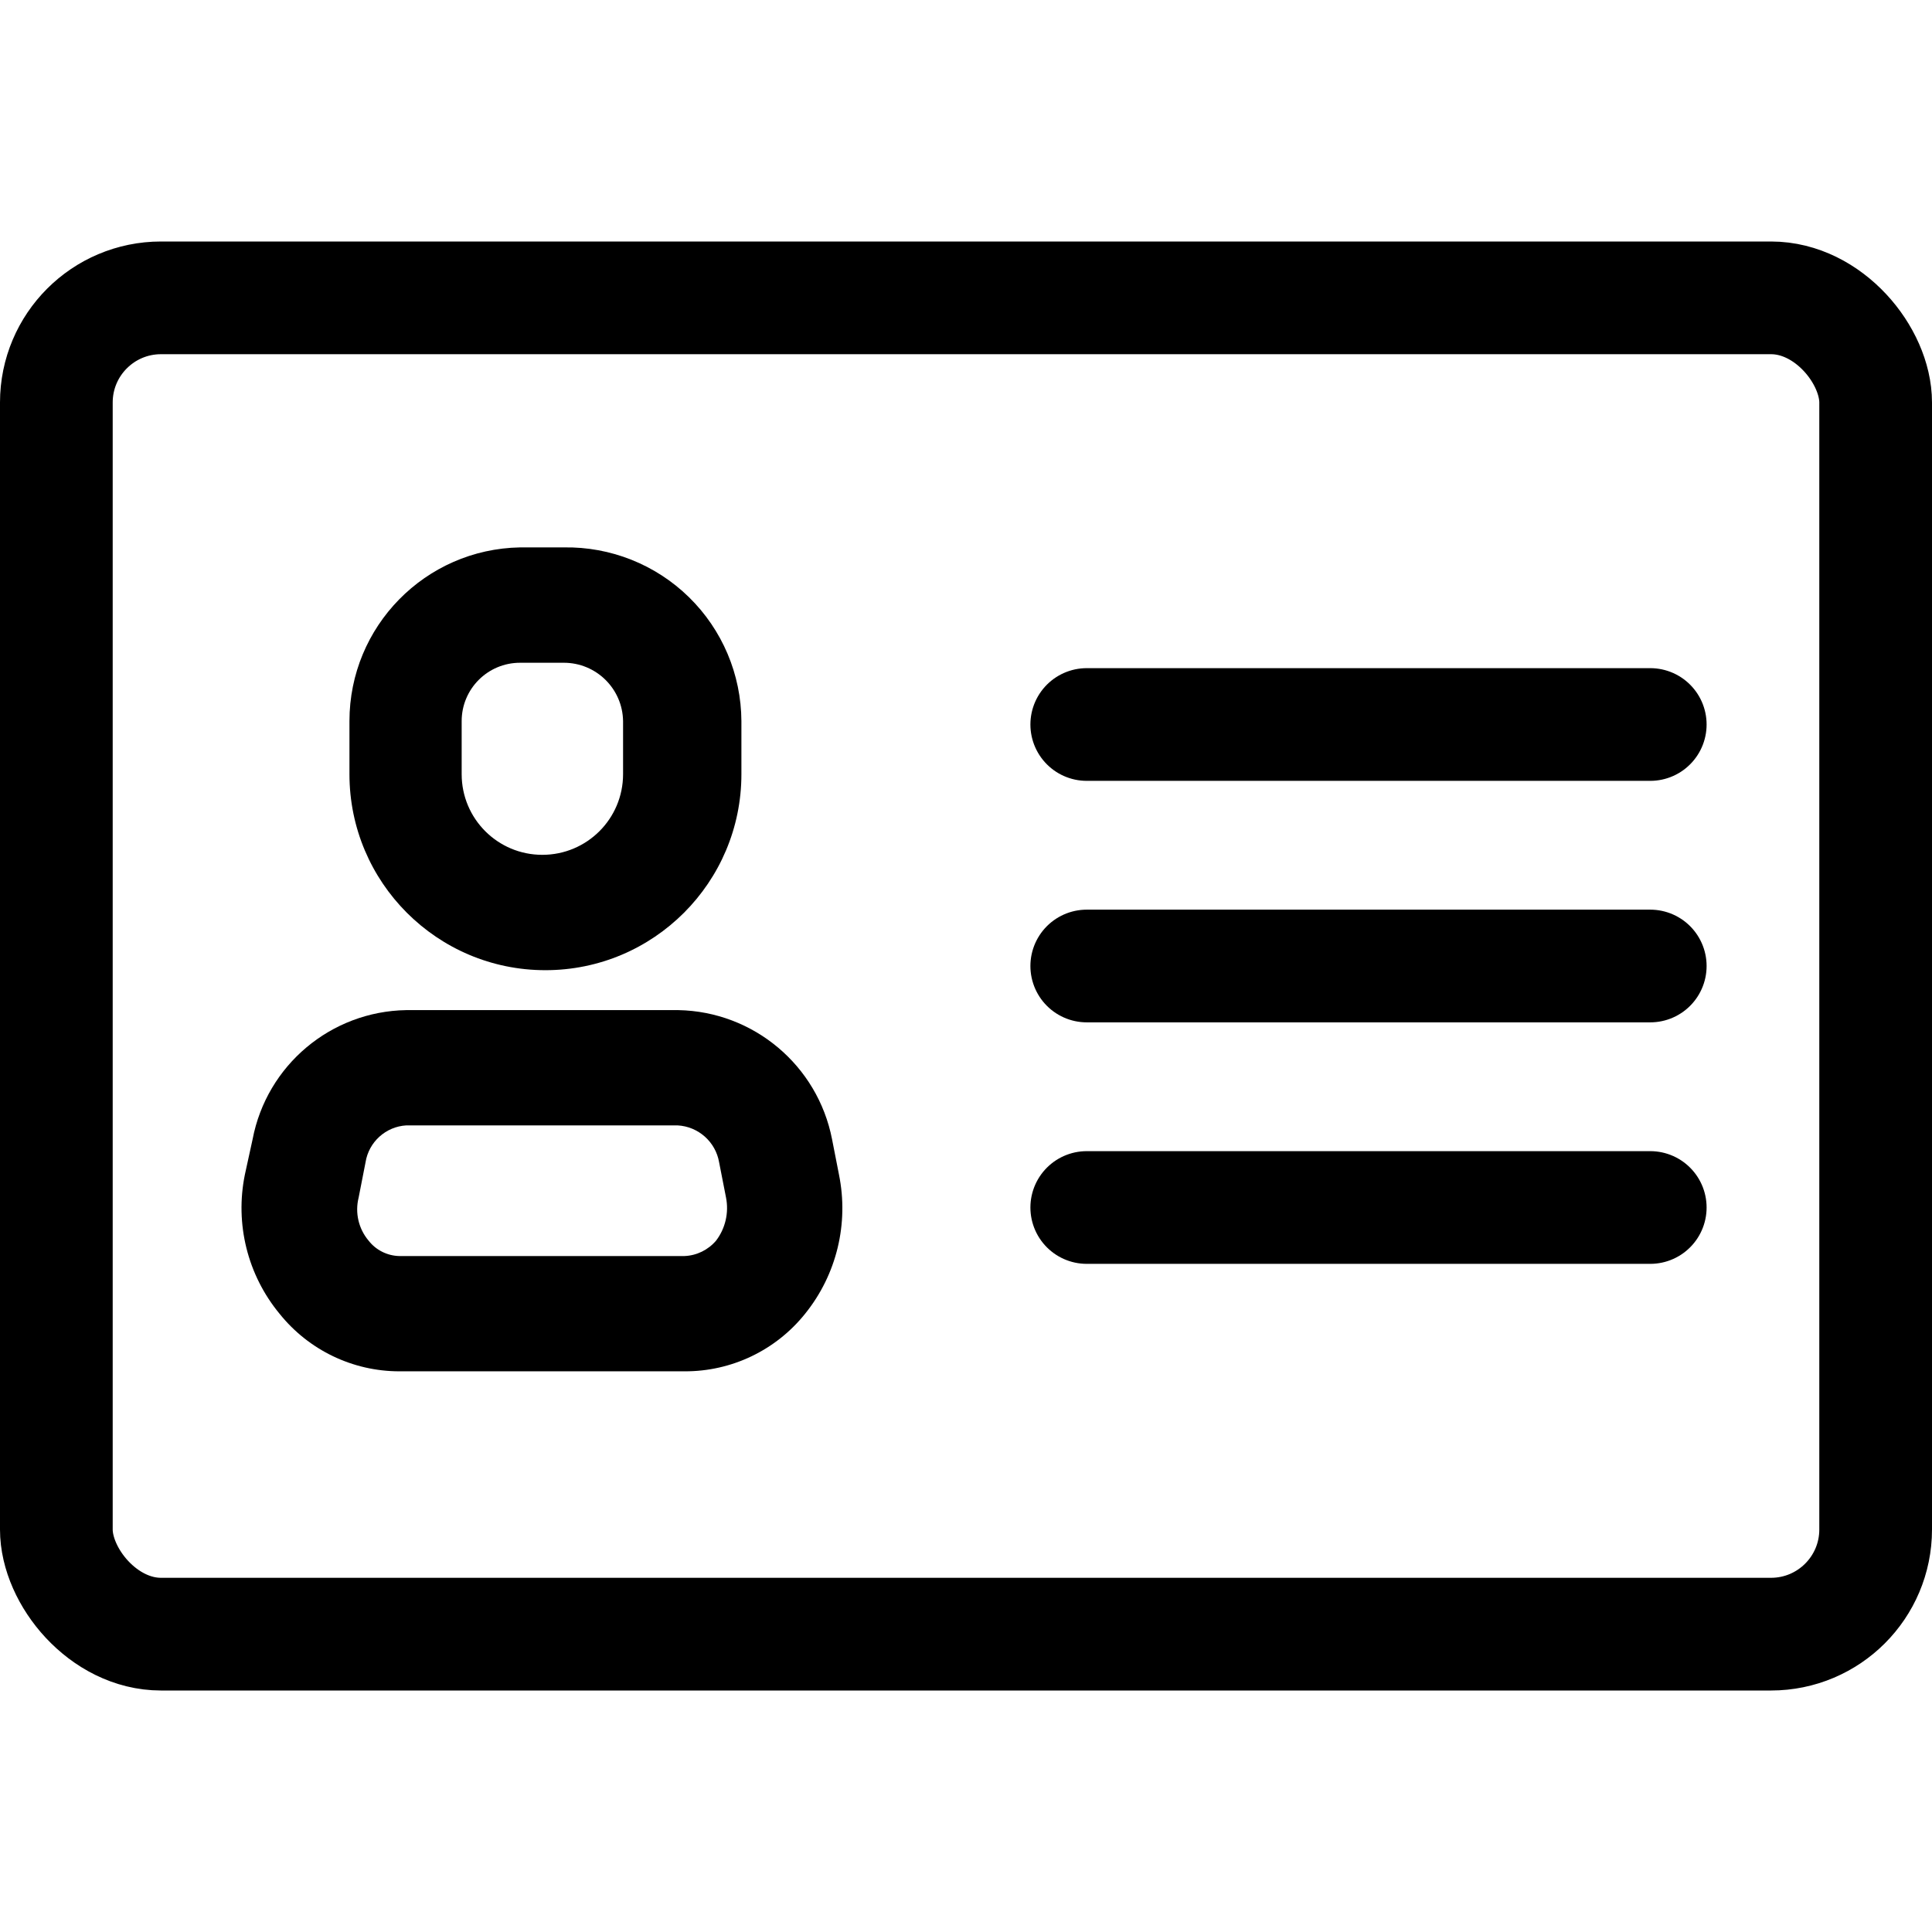<svg viewBox="0 0 24 24" fill="none" xmlns="http://www.w3.org/2000/svg">
    <rect x="0.7" y="3.7" width="22.6" height="16.6" rx="1.3" stroke="currentColor" stroke-width="1.4" />
    <path fill-rule="evenodd" clip-rule="evenodd" d="M6.46 6.8H7.004C7.584 6.79 8.144 7.013 8.558 7.418C8.973 7.824 9.207 8.378 9.21 8.958V9.617C9.21 10.961 8.12 12.052 6.775 12.052C5.431 12.052 4.341 10.961 4.341 9.617V8.958C4.341 7.781 5.283 6.821 6.46 6.8ZM6.737 10.619C7.291 10.619 7.74 10.171 7.74 9.617V8.958C7.734 8.556 7.407 8.233 7.004 8.233H6.46C6.06 8.233 5.735 8.557 5.735 8.958V9.617C5.735 10.171 6.183 10.619 6.737 10.619Z" fill="currentColor" />
    <path fill-rule="evenodd" clip-rule="evenodd" d="M8.427 12.548C9.362 12.566 10.157 13.235 10.336 14.152L10.422 14.591C10.546 15.201 10.393 15.834 10.002 16.319C9.638 16.774 9.086 17.038 8.503 17.035H4.961C4.382 17.035 3.834 16.771 3.472 16.319C3.075 15.838 2.917 15.203 3.042 14.591L3.138 14.152C3.314 13.232 4.111 12.563 5.047 12.548H8.427ZM8.503 15.603C8.655 15.597 8.797 15.527 8.895 15.412C9.011 15.26 9.056 15.065 9.019 14.877L8.933 14.438C8.889 14.184 8.675 13.994 8.417 13.98H5.047C4.792 13.995 4.581 14.186 4.541 14.438L4.455 14.877C4.408 15.065 4.454 15.264 4.579 15.412C4.671 15.53 4.812 15.6 4.961 15.603H8.503Z" fill="currentColor" />
    <path d="M13.5 9H20.5" stroke="currentColor" stroke-width="1.4" stroke-linecap="round" />
    <path d="M13.5 12H20.5" stroke="currentColor" stroke-width="1.4" stroke-linecap="round" />
    <path d="M13.5 15H20.5" stroke="currentColor" stroke-width="1.4" stroke-linecap="round" />
</svg>